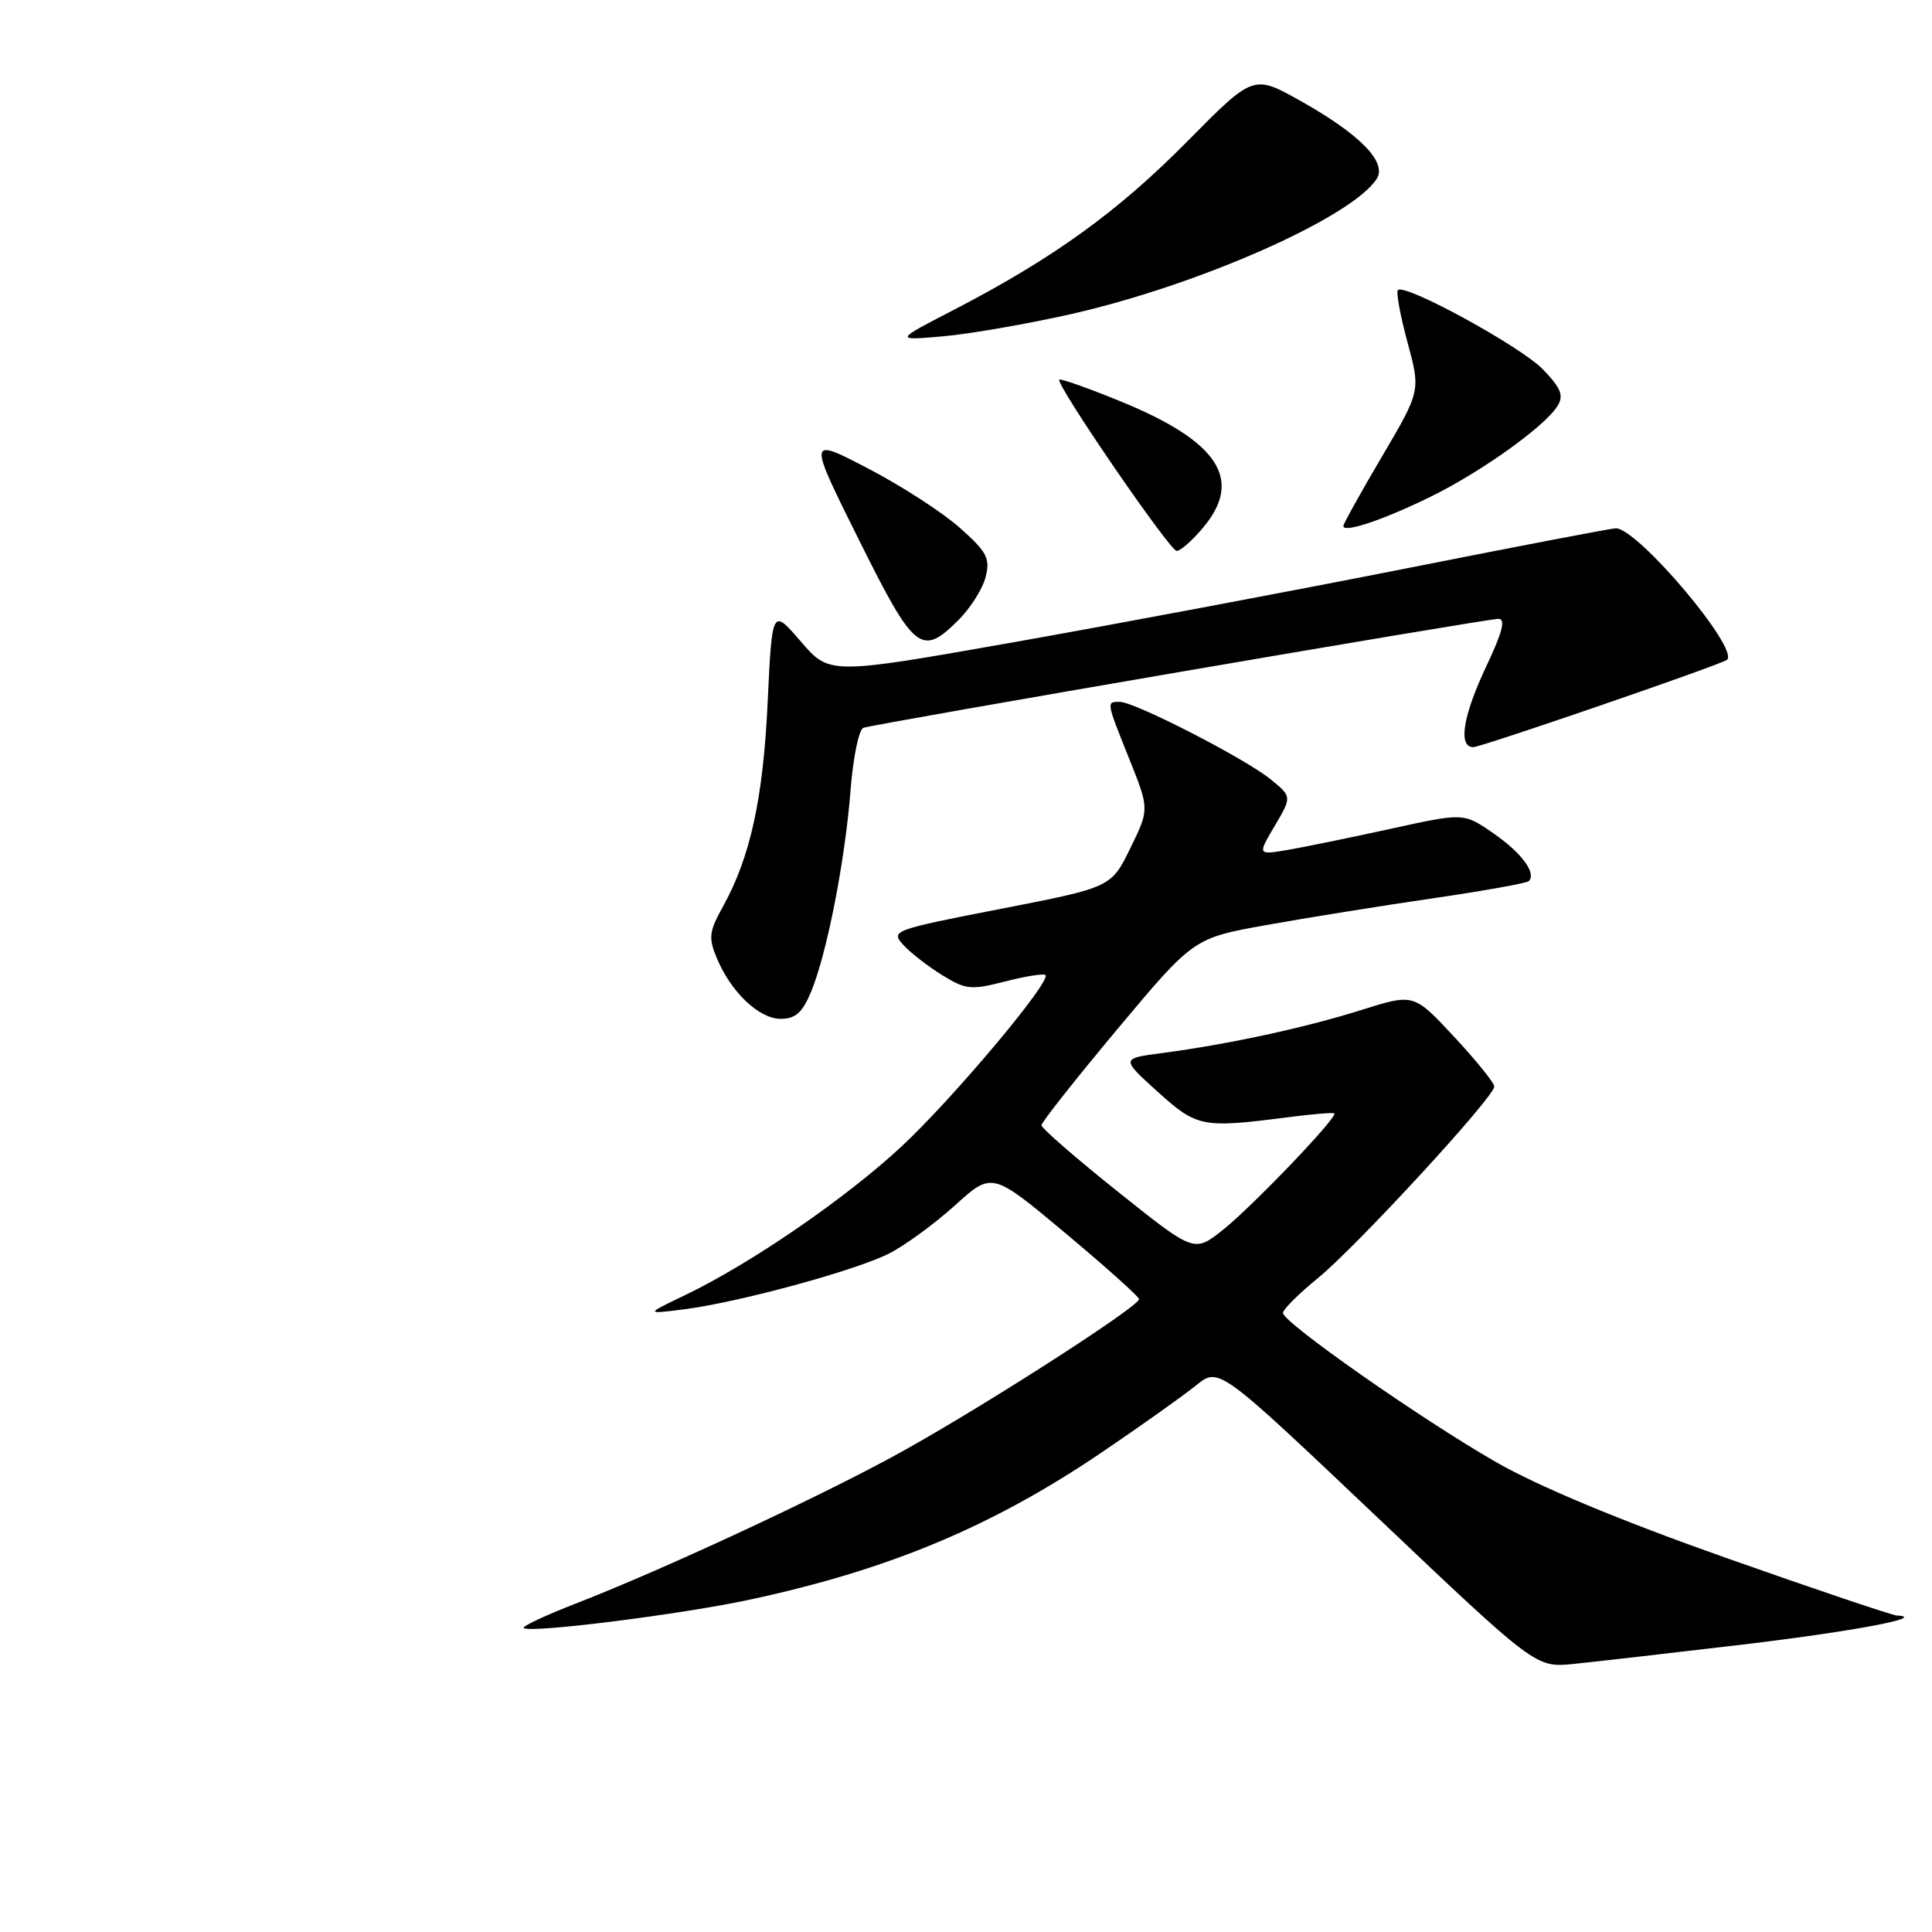 <?xml version="1.0" encoding="UTF-8" standalone="no"?>
<!DOCTYPE svg PUBLIC "-//W3C//DTD SVG 1.1//EN" "http://www.w3.org/Graphics/SVG/1.1/DTD/svg11.dtd" >
<svg xmlns="http://www.w3.org/2000/svg" xmlns:xlink="http://www.w3.org/1999/xlink" version="1.1" viewBox="0 0 256 256">
 <g >
 <path fill="currentColor"
d=" M 230.86 217.92 C 245.61 216.16 255.55 214.29 251.33 214.06 C 250.69 214.03 240.45 210.57 228.57 206.38 C 214.68 201.47 203.87 196.97 198.24 193.74 C 188.30 188.04 170.00 175.23 170.00 173.97 C 170.00 173.51 172.10 171.42 174.67 169.32 C 179.83 165.09 198.00 145.36 198.00 143.97 C 198.00 143.49 195.60 140.52 192.67 137.37 C 187.34 131.64 187.34 131.64 180.42 133.82 C 172.97 136.17 162.80 138.37 154.02 139.53 C 148.53 140.25 148.53 140.25 153.36 144.63 C 158.59 149.36 159.30 149.50 170.50 148.06 C 173.80 147.63 176.64 147.39 176.80 147.53 C 177.34 147.96 165.91 159.90 162.00 163.00 C 158.23 165.98 158.23 165.98 148.12 157.90 C 142.55 153.45 138.00 149.50 138.00 149.10 C 138.00 148.71 142.54 142.97 148.08 136.34 C 158.16 124.30 158.16 124.30 167.83 122.57 C 173.15 121.61 183.03 120.03 189.80 119.04 C 196.56 118.05 202.31 117.02 202.57 116.76 C 203.62 115.71 201.64 113.02 197.90 110.43 C 193.95 107.69 193.95 107.69 184.23 109.83 C 178.88 111.00 172.73 112.26 170.57 112.63 C 166.63 113.29 166.63 113.29 168.91 109.43 C 171.19 105.56 171.19 105.56 168.35 103.25 C 164.96 100.50 150.36 93.00 148.38 93.00 C 146.58 93.00 146.56 92.89 149.65 100.60 C 152.30 107.23 152.30 107.23 149.77 112.40 C 147.23 117.58 147.23 117.58 132.59 120.43 C 118.37 123.20 118.00 123.34 119.66 125.17 C 120.60 126.21 122.92 128.02 124.81 129.19 C 127.97 131.14 128.65 131.21 133.18 130.05 C 135.90 129.35 138.31 128.97 138.53 129.20 C 139.34 130.01 126.27 145.57 119.47 151.90 C 112.12 158.75 99.55 167.39 90.84 171.58 C 85.50 174.14 85.50 174.14 90.50 173.51 C 97.78 172.60 113.36 168.36 117.82 166.09 C 119.93 165.02 123.86 162.14 126.56 159.70 C 131.45 155.27 131.45 155.27 141.15 163.38 C 146.49 167.85 150.89 171.79 150.93 172.14 C 151.03 173.03 131.47 185.64 120.06 192.04 C 110.04 197.67 88.28 207.83 76.24 212.50 C 72.25 214.05 69.17 215.50 69.39 215.72 C 70.12 216.45 90.36 213.91 99.50 211.93 C 117.89 207.96 131.51 202.25 145.97 192.46 C 151.21 188.91 156.85 184.90 158.50 183.56 C 161.50 181.13 161.50 181.13 182.50 201.05 C 203.50 220.98 203.50 220.98 208.50 220.48 C 211.25 220.20 221.31 219.05 230.86 217.92 Z  M 107.46 131.45 C 109.55 126.44 111.98 114.05 112.70 104.73 C 113.04 100.38 113.80 96.65 114.41 96.44 C 115.99 95.89 196.92 82.00 198.55 82.00 C 199.53 82.00 199.09 83.75 196.96 88.25 C 193.85 94.82 193.17 99.00 195.22 99.00 C 196.28 99.00 227.96 88.10 228.82 87.44 C 230.59 86.08 217.02 70.00 214.10 70.00 C 213.56 70.00 200.83 72.44 185.81 75.42 C 170.79 78.39 147.57 82.76 134.20 85.12 C 109.91 89.41 109.91 89.41 106.11 85.00 C 102.31 80.59 102.31 80.59 101.72 93.04 C 101.12 105.84 99.42 113.61 95.76 120.19 C 93.97 123.40 93.86 124.26 94.96 126.91 C 96.84 131.45 100.57 135.00 103.44 135.00 C 105.40 135.00 106.31 134.19 107.46 131.45 Z  M 127.03 82.13 C 128.61 80.55 130.22 77.99 130.61 76.43 C 131.22 73.97 130.78 73.13 127.15 69.91 C 124.86 67.88 119.40 64.35 115.01 62.07 C 107.04 57.92 107.04 57.92 113.77 71.45 C 121.18 86.34 122.08 87.07 127.03 82.13 Z  M 159.41 69.92 C 164.79 63.53 161.46 58.47 148.38 53.14 C 144.14 51.41 140.53 50.14 140.36 50.30 C 139.82 50.85 155.00 73.00 155.92 73.00 C 156.42 73.00 157.99 71.62 159.41 69.92 Z  M 189.46 65.87 C 196.20 62.58 204.68 56.53 206.38 53.79 C 207.23 52.42 206.85 51.45 204.48 48.98 C 201.57 45.94 186.16 37.51 185.23 38.44 C 184.97 38.70 185.54 41.81 186.50 45.35 C 188.24 51.79 188.24 51.79 183.12 60.49 C 180.30 65.27 178.00 69.42 178.00 69.70 C 178.00 70.66 183.22 68.92 189.46 65.87 Z  M 142.00 41.60 C 158.93 37.76 179.22 28.76 182.43 23.68 C 183.82 21.48 180.16 17.76 172.29 13.35 C 166.08 9.87 166.08 9.87 157.29 18.77 C 148.06 28.10 139.56 34.23 126.40 41.05 C 118.50 45.13 118.50 45.13 125.00 44.56 C 128.57 44.24 136.22 42.91 142.00 41.60 Z "/>
</g>
</svg>